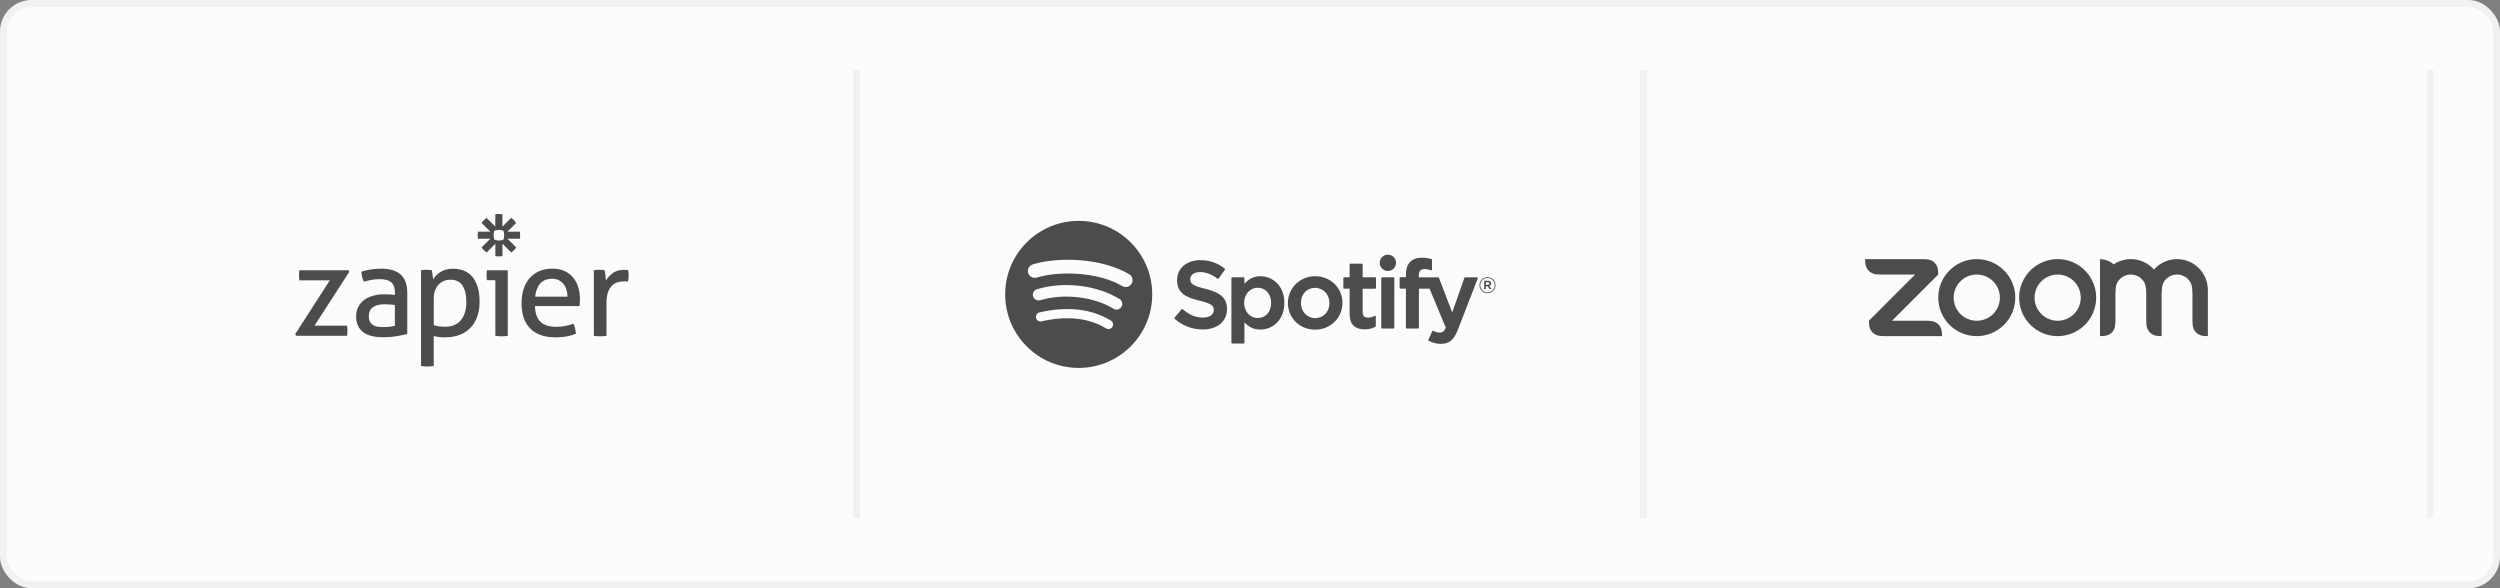 <svg width="357" height="84" viewBox="0 0 357 84" fill="none" xmlns="http://www.w3.org/2000/svg" xmlns:xlink="http://www.w3.org/1999/xlink">
	<rect x="0" y="0" width="357" height="84" fill="#808080" stroke="none"/>
	<desc>
			Created with Pixso.
	</desc>
	<defs>
		<clipPath id="clip127_12">
			<rect id="Logo" width="48" height="24" transform="translate(42.167 30)" fill="white" fill-opacity="0"/>
		</clipPath>
		<clipPath id="clip127_11">
			<rect id="Card" width="112.333" height="64" transform="translate(10 10)" fill="white" fill-opacity="0"/>
		</clipPath>
		<clipPath id="clip127_16">
			<rect id="Logo" width="70" height="24" transform="translate(143.5 30)" fill="white" fill-opacity="0"/>
		</clipPath>
		<clipPath id="clip127_15">
			<rect id="Card" width="112.333" height="64" transform="translate(122.333 10)" fill="white" fill-opacity="0"/>
		</clipPath>
		<clipPath id="clip127_20">
			<rect id="Logo" width="49" height="24" transform="translate(266.333 30)" fill="white" fill-opacity="0"/>
		</clipPath>
		<clipPath id="clip127_19">
			<rect id="Card" width="112.333" height="64" transform="translate(234.667 10)" fill="white" fill-opacity="0"/>
		</clipPath>
	</defs>
	<rect id="Container" rx="4" width="356" height="83" transform="translate(0.5 0.5)" fill="#FCFCFD" fill-opacity="1"/>
	<g clip-path="url(#clip127_11)">
		<rect id="Logo" width="48" height="24" transform="translate(42.167 30)" fill="#FFFFFF" fill-opacity="0"/>
		<g clip-path="url(#clip127_12)">
			<path id="Vector" d="M72.462 33.079L74.228 33.079C74.261 33.242 74.272 33.41 74.276 33.579L74.276 33.584C74.276 33.757 74.261 33.926 74.234 34.089L72.468 34.089L73.719 35.34C73.624 35.482 73.514 35.608 73.393 35.729C73.272 35.845 73.141 35.956 73.004 36.055L71.752 34.804L71.752 36.571C71.589 36.597 71.421 36.613 71.247 36.613L71.242 36.613C71.068 36.613 70.9 36.597 70.737 36.571L70.737 34.804L69.485 36.055C69.207 35.856 68.965 35.614 68.77 35.34L70.022 34.089L68.255 34.089C68.23 33.926 68.213 33.757 68.213 33.584C68.213 33.41 68.255 33.079 68.255 33.079L70.022 33.079L68.766 31.828C68.865 31.686 68.971 31.559 69.092 31.438C69.212 31.323 69.344 31.212 69.481 31.112L70.732 32.364L70.732 30.597C70.895 30.571 71.064 30.555 71.237 30.555L71.242 30.555C71.416 30.555 71.584 30.571 71.747 30.597L71.747 32.364L72.998 31.112C73.141 31.207 73.267 31.317 73.388 31.438C73.503 31.559 73.613 31.691 73.714 31.828L72.462 33.079ZM71.884 34.231C71.957 34.031 71.999 33.815 71.999 33.589C71.999 33.358 71.957 33.142 71.884 32.942C71.684 32.869 71.469 32.827 71.242 32.827C71.016 32.827 70.801 32.869 70.601 32.942C70.527 33.142 70.485 33.358 70.485 33.584L70.485 33.589C70.485 33.815 70.527 34.031 70.601 34.231C70.801 34.304 71.016 34.346 71.242 34.346C71.469 34.346 71.684 34.304 71.884 34.231ZM76.395 43.717C76.422 44.737 76.685 45.489 77.189 45.962C77.694 46.436 78.441 46.672 79.425 46.672C80.287 46.672 81.112 46.52 81.891 46.215C81.99 46.399 82.069 46.62 82.127 46.883C82.19 47.146 82.222 47.403 82.237 47.661C81.838 47.829 81.397 47.961 80.913 48.045C80.434 48.129 79.897 48.171 79.314 48.171C78.462 48.171 77.731 48.05 77.121 47.813C76.512 47.577 76.012 47.24 75.617 46.809C75.223 46.378 74.934 45.868 74.75 45.274C74.565 44.685 74.477 44.038 74.477 43.328C74.477 42.634 74.565 41.987 74.739 41.382C74.913 40.778 75.186 40.257 75.549 39.81C75.912 39.368 76.375 39.011 76.927 38.753C77.478 38.49 78.136 38.359 78.888 38.359C79.535 38.359 80.098 38.469 80.587 38.69C81.075 38.911 81.481 39.211 81.811 39.594C82.138 39.978 82.391 40.436 82.559 40.962C82.727 41.493 82.816 42.066 82.816 42.686C82.816 42.855 82.811 43.039 82.795 43.223C82.784 43.412 82.769 43.575 82.759 43.706L76.395 43.706L76.395 43.717ZM56.387 41.782C56.387 41.061 56.203 40.567 55.84 40.283C55.477 40.004 54.946 39.862 54.252 39.862C53.826 39.862 53.427 39.894 53.059 39.962C52.685 40.031 52.327 40.115 51.97 40.225C51.738 39.826 51.623 39.342 51.623 38.785C52.038 38.653 52.49 38.548 52.99 38.474C53.489 38.401 53.968 38.364 54.431 38.364C55.645 38.364 56.571 38.642 57.207 39.195C57.838 39.747 58.159 40.635 58.159 41.85L58.159 47.708C57.733 47.803 57.218 47.908 56.607 48.008C55.998 48.113 55.377 48.16 54.746 48.16C54.152 48.16 53.61 48.108 53.132 47.997C52.653 47.887 52.243 47.713 51.907 47.466C51.57 47.224 51.312 46.914 51.129 46.535C50.944 46.157 50.855 45.699 50.855 45.168C50.855 44.648 50.96 44.185 51.176 43.791C51.386 43.396 51.676 43.065 52.044 42.807C52.406 42.544 52.827 42.35 53.306 42.224C53.778 42.097 54.278 42.029 54.804 42.029C55.193 42.029 55.514 42.039 55.762 42.055C56.009 42.071 56.219 42.097 56.393 42.118L56.393 41.782L56.387 41.782ZM60.131 38.59C60.252 38.564 60.378 38.548 60.504 38.538C60.631 38.527 60.762 38.522 60.898 38.522C61.02 38.522 61.145 38.527 61.282 38.538C61.414 38.548 61.546 38.569 61.666 38.59C61.677 38.617 61.692 38.69 61.714 38.816C61.73 38.943 61.751 39.079 61.767 39.227C61.782 39.374 61.803 39.51 61.819 39.647C61.835 39.784 61.846 39.868 61.846 39.905C61.966 39.71 62.113 39.521 62.282 39.337C62.45 39.153 62.655 38.99 62.892 38.843C63.128 38.695 63.397 38.58 63.696 38.495C63.996 38.411 64.327 38.369 64.69 38.369C65.237 38.369 65.747 38.459 66.215 38.643C66.684 38.827 67.083 39.105 67.419 39.489C67.756 39.873 68.014 40.362 68.203 40.951C68.393 41.54 68.486 42.24 68.486 43.044C68.486 44.653 68.051 45.91 67.183 46.815C66.31 47.719 65.079 48.176 63.486 48.176C63.218 48.176 62.944 48.161 62.666 48.124C62.387 48.087 62.14 48.04 61.935 47.977L61.935 52.267C61.787 52.294 61.635 52.31 61.467 52.32C61.304 52.331 61.151 52.336 61.02 52.336C60.889 52.336 60.735 52.331 60.572 52.32C60.41 52.31 60.257 52.289 60.126 52.267L60.126 38.59L60.131 38.59ZM84.814 38.59C84.946 38.563 85.077 38.548 85.198 38.537C85.319 38.527 85.445 38.521 85.582 38.521C85.714 38.521 85.851 38.527 85.981 38.537C86.113 38.548 86.239 38.569 86.345 38.59C86.382 38.774 86.418 39.011 86.455 39.31C86.492 39.61 86.508 39.862 86.508 40.067C86.766 39.652 87.102 39.294 87.522 38.989C87.943 38.684 88.48 38.532 89.137 38.532C89.237 38.532 89.337 38.537 89.436 38.542C89.542 38.548 89.626 38.558 89.699 38.569C89.726 38.679 89.741 38.795 89.752 38.916C89.763 39.037 89.768 39.163 89.768 39.3C89.768 39.447 89.758 39.599 89.741 39.757C89.726 39.915 89.699 40.067 89.679 40.215C89.579 40.188 89.478 40.178 89.379 40.178L89.132 40.178C88.806 40.178 88.49 40.225 88.19 40.315C87.891 40.404 87.622 40.567 87.386 40.798C87.149 41.03 86.96 41.345 86.818 41.75C86.676 42.15 86.607 42.67 86.607 43.301L86.607 47.955C86.477 47.981 86.323 47.997 86.16 48.008C85.998 48.018 85.845 48.024 85.714 48.024C85.582 48.024 85.43 48.018 85.267 48.008C85.103 47.997 84.946 47.976 84.799 47.955L84.799 38.59L84.814 38.59ZM42.168 47.697L47.095 40.031L42.752 40.031C42.715 39.81 42.699 39.568 42.699 39.3C42.699 39.042 42.715 38.805 42.752 38.59L49.782 38.59L49.872 38.826L44.907 46.509L49.562 46.509C49.599 46.751 49.614 47.003 49.614 47.256C49.614 47.498 49.599 47.729 49.562 47.95L42.258 47.95L42.168 47.697ZM70.737 40.01L69.549 40.01C69.522 39.91 69.507 39.799 69.496 39.673C69.486 39.547 69.481 39.421 69.481 39.3C69.481 39.179 69.486 39.053 69.496 38.926C69.507 38.8 69.528 38.684 69.549 38.59L72.51 38.59L72.51 47.955C72.378 47.981 72.226 47.997 72.062 48.008C71.899 48.018 71.747 48.024 71.615 48.024C71.494 48.024 71.353 48.018 71.185 48.008C71.022 47.997 70.869 47.976 70.737 47.955L70.737 40.01ZM81.033 42.366C81.033 42.024 80.986 41.698 80.897 41.388C80.808 41.077 80.671 40.809 80.497 40.578C80.318 40.346 80.098 40.162 79.824 40.02C79.551 39.878 79.225 39.81 78.846 39.81C78.105 39.81 77.537 40.036 77.137 40.483C76.742 40.935 76.501 41.561 76.417 42.366L81.033 42.366ZM61.94 46.42C62.171 46.504 62.408 46.567 62.649 46.604C62.892 46.641 63.207 46.657 63.602 46.657C64.038 46.657 64.443 46.588 64.806 46.446C65.169 46.304 65.484 46.089 65.747 45.8C66.01 45.505 66.215 45.137 66.367 44.695C66.52 44.254 66.594 43.722 66.594 43.118C66.594 42.145 66.415 41.372 66.058 40.799C65.7 40.226 65.11 39.942 64.296 39.942C63.991 39.942 63.701 39.994 63.418 40.105C63.139 40.215 62.887 40.378 62.671 40.599C62.45 40.82 62.276 41.093 62.14 41.43C62.003 41.766 61.94 42.161 61.94 42.623L61.94 46.42ZM56.387 43.554C56.203 43.528 55.972 43.507 55.693 43.48C55.414 43.454 55.178 43.444 54.983 43.444C54.226 43.444 53.652 43.586 53.258 43.864C52.864 44.143 52.664 44.569 52.664 45.142C52.664 45.505 52.732 45.794 52.864 45.999C52.995 46.204 53.163 46.362 53.363 46.472C53.563 46.583 53.784 46.651 54.031 46.672C54.273 46.699 54.505 46.709 54.726 46.709C55.004 46.709 55.293 46.693 55.593 46.662C55.893 46.63 56.155 46.588 56.387 46.525L56.387 43.554Z" fill="#4C4C4D" fill-opacity="1" fill-rule="evenodd"/>
		</g>
	</g>
	<line id="Line" x1="122.333" y1="10" x2="122.333" y2="74" stroke="#F1F1F3" stroke-opacity="1" stroke-width="1"/>
	<g clip-path="url(#clip127_15)">
		<rect id="Logo" width="70" height="24" transform="translate(143.5 30)" fill="#FFFFFF" fill-opacity="0"/>
		<g clip-path="url(#clip127_16)">
			<path id="Vector" d="M154.038 31.539C148.239 31.539 143.538 36.24 143.538 42.039C143.538 47.839 148.239 52.539 154.038 52.539C159.838 52.539 164.539 47.839 164.539 42.039C164.539 36.241 159.838 31.54 154.038 31.54L154.038 31.539ZM158.854 46.684C158.665 46.992 158.262 47.09 157.953 46.9C155.488 45.395 152.385 45.053 148.729 45.889C148.377 45.969 148.026 45.748 147.946 45.396C147.865 45.043 148.085 44.692 148.438 44.612C152.438 43.698 155.869 44.092 158.637 45.783C158.945 45.972 159.043 46.375 158.854 46.684ZM160.139 43.824C159.901 44.21 159.397 44.331 159.013 44.094C156.19 42.359 151.888 41.857 148.55 42.87C148.116 43.001 147.659 42.757 147.528 42.325C147.397 41.892 147.642 41.436 148.074 41.304C151.888 40.147 156.628 40.707 159.869 42.699C160.254 42.936 160.376 43.44 160.139 43.825L160.139 43.824ZM160.249 40.847C156.865 38.837 151.281 38.652 148.051 39.633C147.531 39.79 146.983 39.498 146.826 38.979C146.669 38.459 146.961 37.911 147.48 37.754C151.189 36.627 157.355 36.845 161.252 39.158C161.719 39.435 161.872 40.038 161.595 40.504C161.319 40.971 160.715 41.124 160.25 40.847L160.249 40.847ZM172.105 41.233C170.293 40.8 169.971 40.497 169.971 39.859C169.971 39.257 170.537 38.851 171.381 38.851C172.198 38.851 173.009 39.159 173.858 39.793C173.884 39.812 173.916 39.82 173.947 39.815C173.98 39.81 174.008 39.792 174.026 39.766L174.912 38.519C174.948 38.467 174.938 38.396 174.89 38.357C173.877 37.545 172.739 37.151 171.407 37.151C169.45 37.151 168.082 38.325 168.082 40.006C168.082 41.809 169.262 42.447 171.301 42.94C173.035 43.339 173.328 43.674 173.328 44.272C173.328 44.936 172.736 45.348 171.783 45.348C170.726 45.348 169.861 44.991 168.896 44.156C168.872 44.134 168.839 44.126 168.81 44.127C168.776 44.129 168.748 44.144 168.728 44.168L167.734 45.349C167.693 45.4 167.698 45.472 167.746 45.515C168.869 46.518 170.251 47.047 171.743 47.047C173.853 47.047 175.215 45.895 175.215 44.111C175.219 42.605 174.317 41.771 172.109 41.234L172.105 41.233ZM179.987 39.444C179.073 39.444 178.323 39.805 177.704 40.542L177.704 39.712C177.704 39.646 177.651 39.593 177.586 39.593L175.963 39.593C175.897 39.593 175.845 39.646 175.845 39.712L175.845 48.94C175.845 49.006 175.897 49.059 175.963 49.059L177.586 49.059C177.651 49.059 177.704 49.006 177.704 48.94L177.704 46.028C178.323 46.721 179.073 47.061 179.987 47.061C181.687 47.061 183.406 45.753 183.406 43.253C183.409 40.752 181.688 39.444 179.988 39.444L179.987 39.444ZM181.519 43.253C181.519 44.526 180.734 45.415 179.611 45.415C178.502 45.415 177.664 44.485 177.664 43.253C177.664 42.02 178.502 41.092 179.611 41.092C180.716 41.092 181.519 42 181.519 43.253L181.519 43.253ZM187.814 39.444C185.626 39.444 183.912 41.129 183.912 43.28C183.912 45.408 185.614 47.075 187.788 47.075C189.983 47.075 191.702 45.396 191.702 43.253C191.702 41.118 189.994 39.445 187.814 39.445L187.814 39.444ZM187.814 45.427C186.65 45.427 185.772 44.492 185.772 43.252C185.772 42.007 186.62 41.104 187.788 41.104C188.959 41.104 189.842 42.039 189.842 43.28C189.842 44.524 188.989 45.427 187.814 45.427ZM196.374 39.593L194.587 39.593L194.587 37.767C194.587 37.701 194.535 37.648 194.47 37.648L192.846 37.648C192.78 37.648 192.727 37.701 192.727 37.767L192.727 39.593L191.946 39.593C191.882 39.593 191.829 39.646 191.829 39.712L191.829 41.107C191.829 41.172 191.882 41.226 191.946 41.226L192.727 41.226L192.727 44.837C192.727 46.295 193.452 47.035 194.886 47.035C195.468 47.035 195.95 46.914 196.405 46.656C196.443 46.636 196.466 46.596 196.466 46.553L196.466 45.224C196.466 45.184 196.444 45.145 196.409 45.124C196.374 45.101 196.33 45.1 196.294 45.119C195.981 45.275 195.68 45.348 195.341 45.348C194.82 45.348 194.587 45.111 194.587 44.582L194.587 41.227L196.374 41.227C196.439 41.227 196.492 41.173 196.492 41.108L196.492 39.713C196.494 39.647 196.441 39.594 196.375 39.594L196.374 39.593ZM202.599 39.6L202.599 39.376C202.599 38.716 202.852 38.422 203.418 38.422C203.757 38.422 204.029 38.489 204.334 38.59C204.371 38.602 204.41 38.596 204.44 38.574C204.472 38.551 204.489 38.515 204.489 38.477L204.489 37.109C204.489 37.057 204.456 37.011 204.405 36.995C204.084 36.9 203.673 36.801 203.056 36.801C201.558 36.801 200.764 37.646 200.764 39.242L200.764 39.586L199.984 39.586C199.919 39.586 199.865 39.639 199.865 39.705L199.865 41.107C199.865 41.172 199.919 41.226 199.984 41.226L200.764 41.226L200.764 46.794C200.764 46.86 200.817 46.913 200.883 46.913L202.506 46.913C202.572 46.913 202.625 46.86 202.625 46.794L202.625 41.226L204.141 41.226L206.463 46.794C206.199 47.378 205.939 47.495 205.586 47.495C205.301 47.495 204.998 47.41 204.691 47.24C204.662 47.225 204.627 47.223 204.597 47.231C204.565 47.243 204.539 47.265 204.526 47.295L203.977 48.503C203.95 48.56 203.973 48.627 204.027 48.657C204.602 48.968 205.12 49.101 205.761 49.101C206.959 49.101 207.622 48.542 208.205 47.04L211.021 39.763C211.037 39.726 211.031 39.685 211.009 39.652C210.988 39.62 210.951 39.6 210.913 39.6L209.223 39.6C209.171 39.6 209.126 39.633 209.109 39.68L207.378 44.625L205.482 39.677C205.465 39.631 205.421 39.6 205.372 39.6L202.599 39.6L202.599 39.6ZM198.989 39.593L197.366 39.593C197.301 39.593 197.247 39.646 197.247 39.712L197.247 46.794C197.247 46.86 197.301 46.913 197.366 46.913L198.989 46.913C199.055 46.913 199.108 46.86 199.108 46.794L199.108 39.712C199.108 39.647 199.056 39.593 198.989 39.593L198.989 39.593ZM198.188 36.368C197.544 36.368 197.022 36.889 197.022 37.532C197.022 38.175 197.544 38.697 198.188 38.697C198.83 38.697 199.351 38.175 199.351 37.532C199.351 36.889 198.829 36.368 198.188 36.368ZM212.408 41.87C211.767 41.87 211.267 41.354 211.267 40.727C211.267 40.101 211.772 39.579 212.415 39.579C213.057 39.579 213.557 40.095 213.557 40.721C213.557 41.348 213.051 41.87 212.408 41.87ZM212.415 39.693C211.829 39.693 211.387 40.158 211.387 40.727C211.387 41.297 211.827 41.756 212.408 41.756C212.994 41.756 213.437 41.291 213.437 40.721C213.437 40.152 212.996 39.693 212.415 39.693ZM212.668 40.839L212.991 41.291L212.718 41.291L212.428 40.876L212.178 40.876L212.178 41.291L211.949 41.291L211.949 40.092L212.483 40.092C212.764 40.092 212.946 40.234 212.946 40.474C212.947 40.671 212.834 40.791 212.669 40.839L212.668 40.839ZM212.475 40.297L212.178 40.297L212.178 40.677L212.475 40.677C212.623 40.677 212.712 40.604 212.712 40.487C212.712 40.364 212.623 40.297 212.475 40.297Z" fill="#4C4C4D" fill-opacity="1" fill-rule="nonzero"/>
		</g>
	</g>
	<line id="Line" x1="234.667" y1="10" x2="234.667" y2="74" stroke="#F1F1F3" stroke-opacity="1" stroke-width="1"/>
	<g clip-path="url(#clip127_19)">
		<rect id="Logo" width="49" height="24" transform="translate(266.333 30)" fill="#FFFFFF" fill-opacity="0"/>
		<g clip-path="url(#clip127_20)">
			<path id="Vector" d="M306.187 40.3C306.374 40.623 306.435 40.99 306.455 41.403L306.481 41.953L306.481 45.802L306.509 46.352C306.563 47.252 307.227 47.917 308.134 47.974L308.682 48.001L308.682 41.953L308.709 41.403C308.731 40.995 308.792 40.62 308.981 40.295C309.175 39.962 309.453 39.685 309.787 39.493C310.122 39.301 310.501 39.2 310.887 39.201C311.272 39.202 311.65 39.304 311.984 39.497C312.318 39.69 312.595 39.968 312.787 40.302C312.975 40.625 313.033 40.999 313.056 41.403L313.082 41.951L313.082 45.802L313.109 46.352C313.166 47.257 313.824 47.922 314.734 47.974L315.282 48.001L315.282 41.403C315.282 40.236 314.818 39.117 313.994 38.292C313.169 37.467 312.05 37.003 310.884 37.002C310.259 37.002 309.642 37.134 309.072 37.391C308.503 37.648 307.995 38.024 307.583 38.493C307.17 38.024 306.663 37.649 306.094 37.392C305.524 37.135 304.907 37.002 304.282 37.002C303.369 37.002 302.521 37.279 301.819 37.758C301.391 37.28 300.432 37.002 299.882 37.002L299.882 48.001L300.432 47.974C301.353 47.913 302.018 47.266 302.054 46.352L302.083 45.802L302.083 41.953L302.11 41.403C302.133 40.988 302.191 40.623 302.379 40.297C302.572 39.964 302.851 39.688 303.185 39.495C303.519 39.303 303.897 39.202 304.282 39.201C304.668 39.202 305.048 39.303 305.382 39.496C305.716 39.689 305.993 39.966 306.187 40.3ZM268.532 47.975L269.083 48.001L277.332 48.001L277.306 47.453C277.23 46.548 276.591 45.888 275.684 45.829L275.133 45.802L270.184 45.802L276.782 39.201L276.755 38.653C276.712 37.739 276.045 37.079 275.133 37.029L274.582 37.004L266.333 37.002L266.36 37.552C266.433 38.448 267.082 39.122 267.981 39.174L268.532 39.201L273.481 39.201L266.884 45.802L266.91 46.352C266.965 47.259 267.619 47.916 268.532 47.974L268.532 47.975ZM297.723 38.612C298.233 39.123 298.639 39.729 298.915 40.396C299.191 41.063 299.334 41.779 299.334 42.501C299.334 43.223 299.191 43.938 298.915 44.606C298.639 45.273 298.233 45.879 297.723 46.39C296.69 47.421 295.291 48 293.832 48C292.374 48 290.975 47.421 289.942 46.39C287.795 44.242 287.795 40.76 289.942 38.612C290.453 38.101 291.059 37.696 291.726 37.42C292.393 37.144 293.107 37.001 293.829 37.001C294.552 37.001 295.268 37.143 295.937 37.419C296.604 37.696 297.211 38.101 297.723 38.612L297.723 38.612ZM296.166 40.169C296.784 40.788 297.132 41.628 297.132 42.503C297.132 43.378 296.784 44.218 296.166 44.837C295.547 45.455 294.708 45.803 293.832 45.803C292.957 45.803 292.118 45.455 291.499 44.837C290.88 44.218 290.532 43.378 290.532 42.503C290.532 41.628 290.88 40.788 291.499 40.169C292.118 39.551 292.957 39.203 293.832 39.203C294.708 39.203 295.547 39.551 296.166 40.169ZM282.286 37.001C283.008 37.001 283.723 37.144 284.39 37.42C285.057 37.697 285.662 38.102 286.173 38.612C288.321 40.76 288.321 44.243 286.173 46.39C285.141 47.421 283.741 48 282.282 48C280.824 48 279.425 47.421 278.393 46.39C276.245 44.242 276.245 40.76 278.393 38.612C278.903 38.101 279.509 37.696 280.176 37.42C280.843 37.144 281.558 37.001 282.279 37.001L282.286 37.001ZM284.616 40.168C285.235 40.787 285.583 41.627 285.583 42.502C285.583 43.377 285.235 44.217 284.616 44.836C283.997 45.455 283.158 45.802 282.282 45.802C281.407 45.802 280.568 45.455 279.949 44.836C279.33 44.217 278.983 43.378 278.983 42.502C278.983 41.627 279.33 40.788 279.949 40.169C280.568 39.55 281.407 39.203 282.282 39.203C283.158 39.203 283.997 39.55 284.616 40.169L284.616 40.168Z" fill="#4C4C4D" fill-opacity="1" fill-rule="evenodd"/>
		</g>
	</g>
	<line id="Line" x1="347" y1="10" x2="347" y2="74" stroke="#F1F1F3" stroke-opacity="1" stroke-width="1"/>
	<rect id="Container" rx="4" width="356" height="83" transform="translate(0.5 0.5)" stroke="#F1F1F3" stroke-opacity="1" stroke-width="1"/>
</svg>
